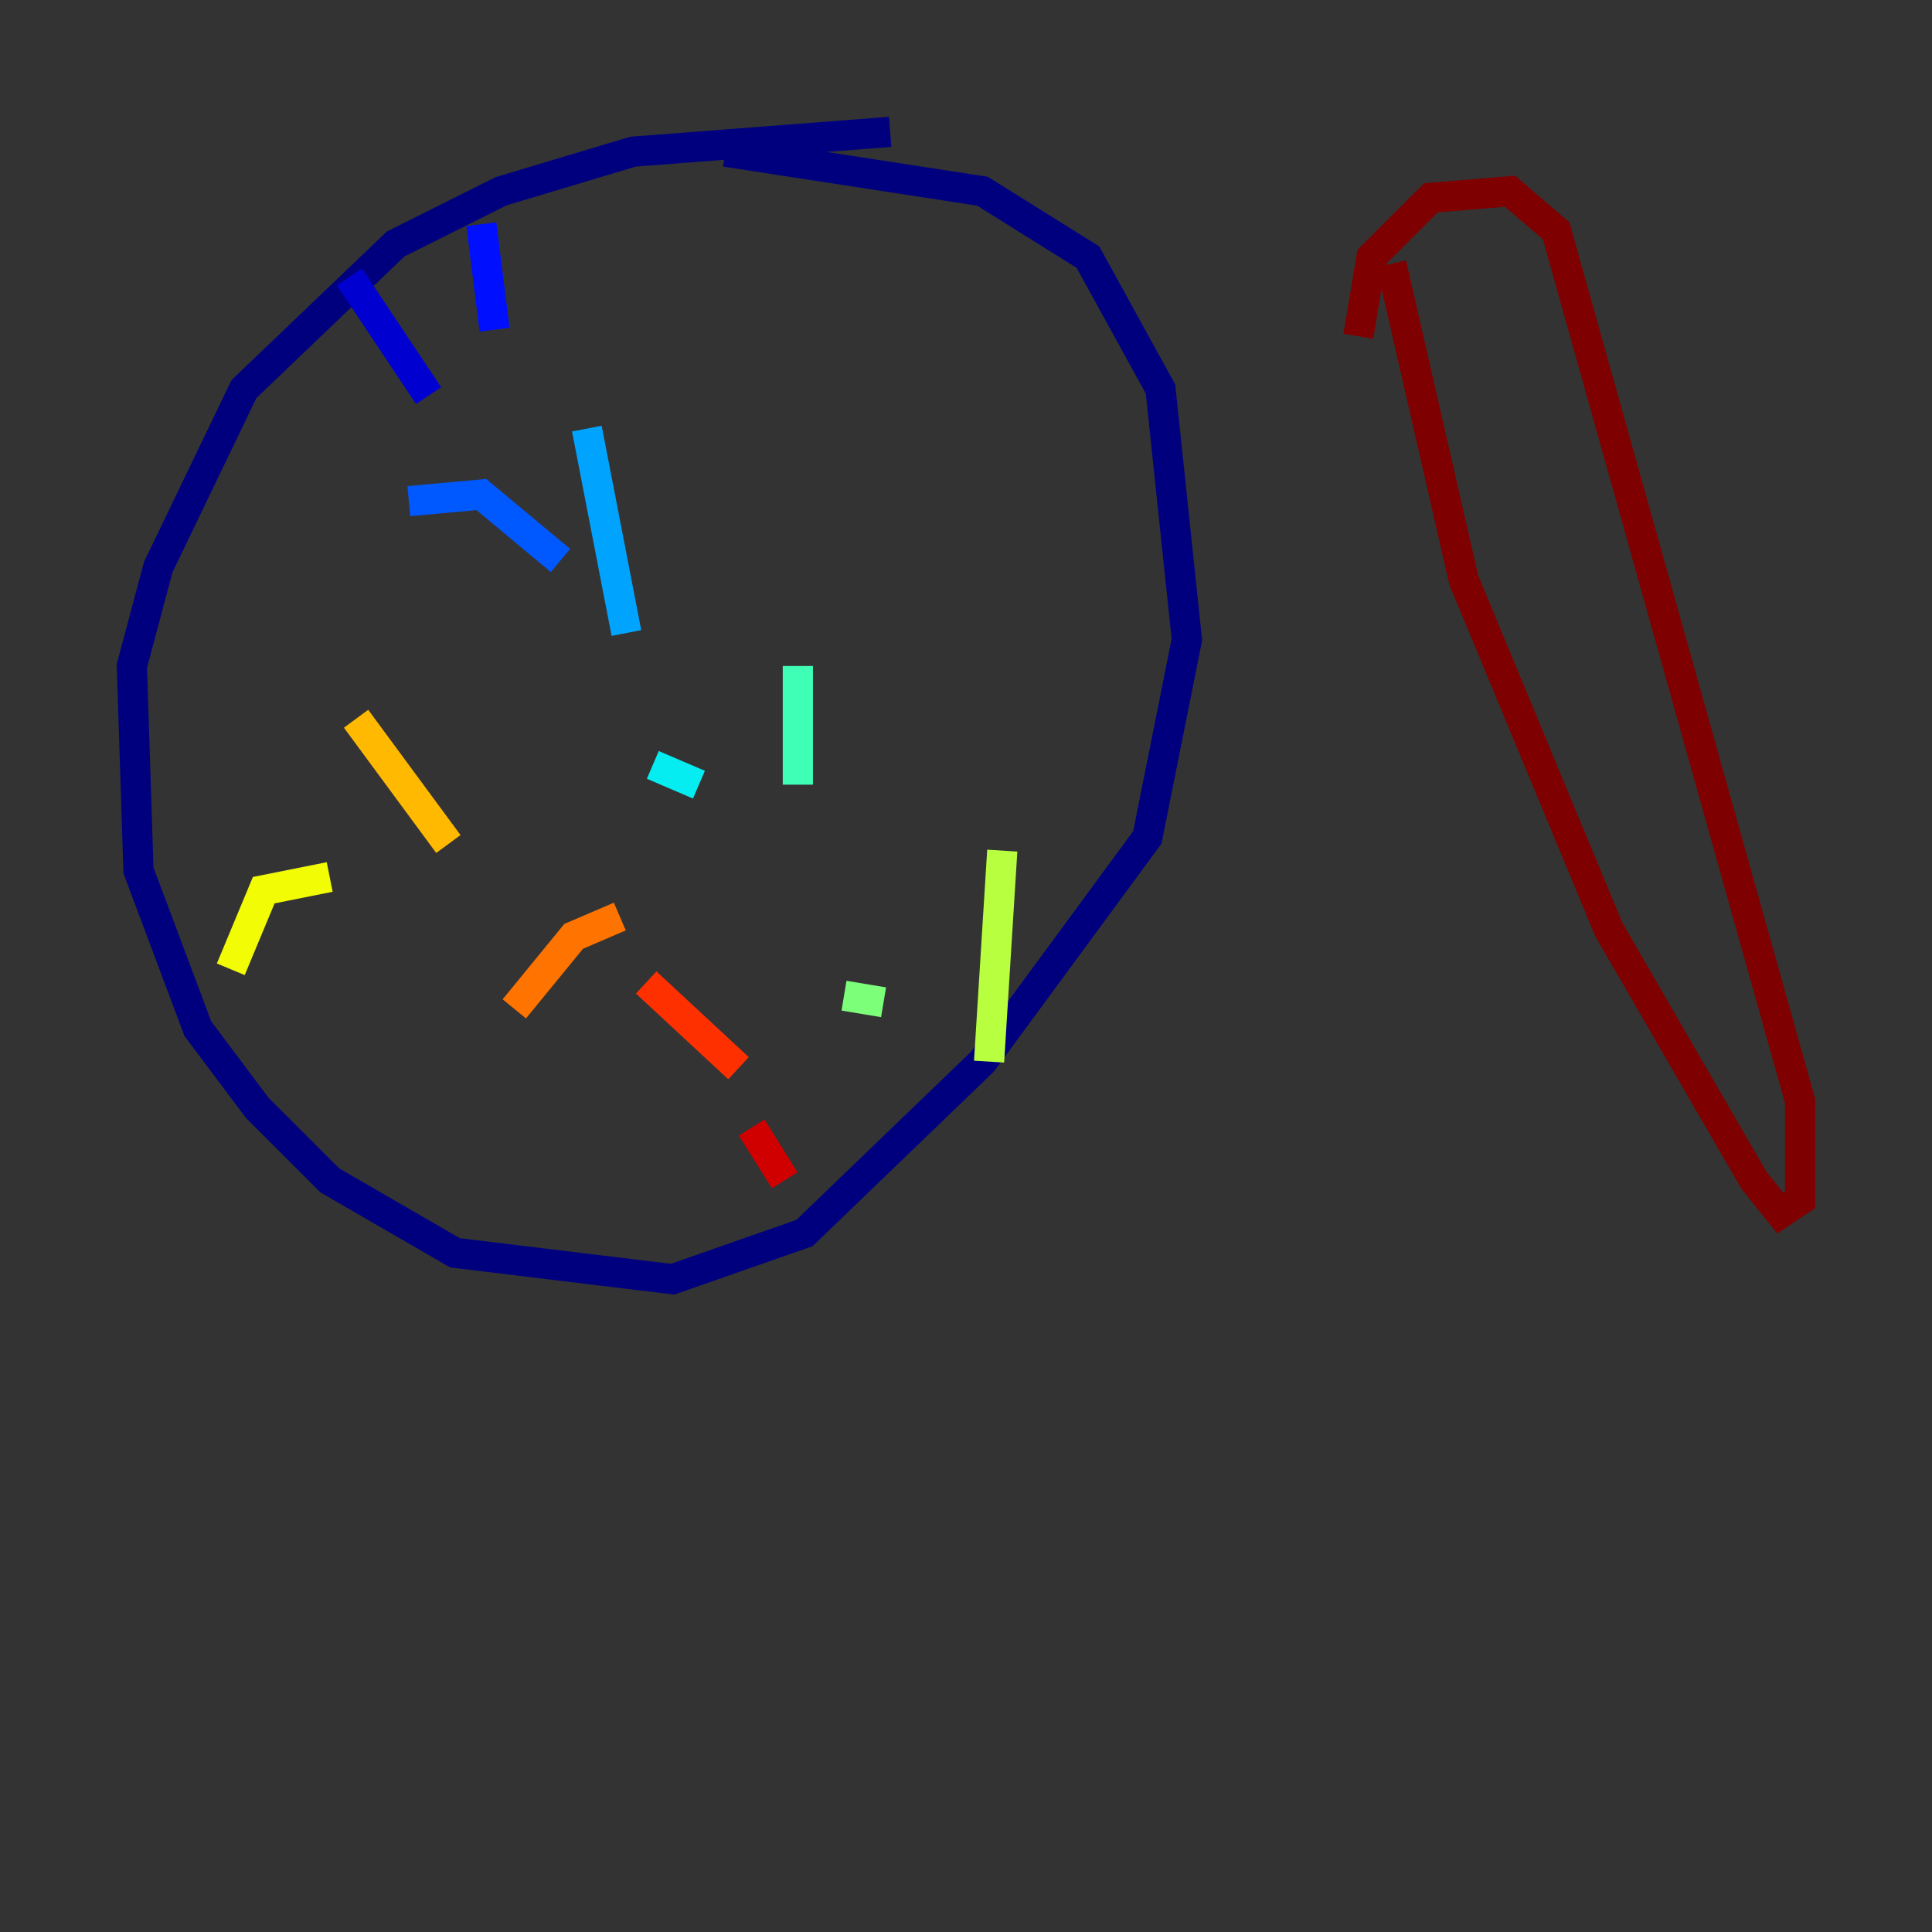 <?xml version="1.0" encoding="utf-8" ?>
<svg baseProfile="tiny" height="128" version="1.2" viewBox="0,0,128,128" width="128" xmlns="http://www.w3.org/2000/svg" xmlns:ev="http://www.w3.org/2001/xml-events" xmlns:xlink="http://www.w3.org/1999/xlink"><rect x="0" y="0" width="128" height="128" fill="#333333" stroke="none"/><defs /><polyline fill="none" points="58.976,8.737 41.939,10.048 33.201,12.669 26.212,16.164 16.164,25.775 10.485,37.57 8.737,44.123 9.174,57.666 13.106,68.15 17.038,73.392 21.843,78.198 30.143,83.003 44.56,84.751 53.297,81.693 65.092,70.335 76.014,55.481 78.635,42.375 76.887,25.775 72.082,17.038 65.092,12.669 48.055,10.048" stroke="#00007f" stroke-width="2" /><polyline fill="none" points="23.154,18.348 28.396,26.212" stroke="#0000d1" stroke-width="2" /><polyline fill="none" points="31.891,14.853 32.764,21.843" stroke="#0010ff" stroke-width="2" /><polyline fill="none" points="27.085,33.201 31.891,32.764 37.133,37.133" stroke="#0058ff" stroke-width="2" /><polyline fill="none" points="38.88,28.396 41.502,41.939" stroke="#00a4ff" stroke-width="2" /><polyline fill="none" points="43.249,50.676 46.307,51.986" stroke="#05ecf1" stroke-width="2" /><polyline fill="none" points="52.86,44.123 52.86,51.986" stroke="#3fffb7" stroke-width="2" /><polyline fill="none" points="55.918,65.966 58.539,66.403" stroke="#7cff79" stroke-width="2" /><polyline fill="none" points="66.403,56.355 65.529,70.335" stroke="#b7ff3f" stroke-width="2" /><polyline fill="none" points="15.29,64.218 17.474,58.976 21.843,58.102" stroke="#f1fc05" stroke-width="2" /><polyline fill="none" points="23.59,47.618 29.706,55.918" stroke="#ffb900" stroke-width="2" /><polyline fill="none" points="34.075,66.84 38.007,62.034 41.065,60.724" stroke="#ff7300" stroke-width="2" /><polyline fill="none" points="42.812,65.092 48.928,70.771" stroke="#ff3000" stroke-width="2" /><polyline fill="none" points="49.802,74.703 51.986,78.198" stroke="#d10000" stroke-width="2" /><polyline fill="none" points="92.177,17.474 96.983,38.444 106.594,61.597 116.205,78.198 117.952,80.382 119.263,79.508 119.263,72.956 103.099,15.29 100.041,12.669 94.799,13.106 90.867,17.038 89.993,22.28" stroke="#7f0000" stroke-width="2" /></svg>